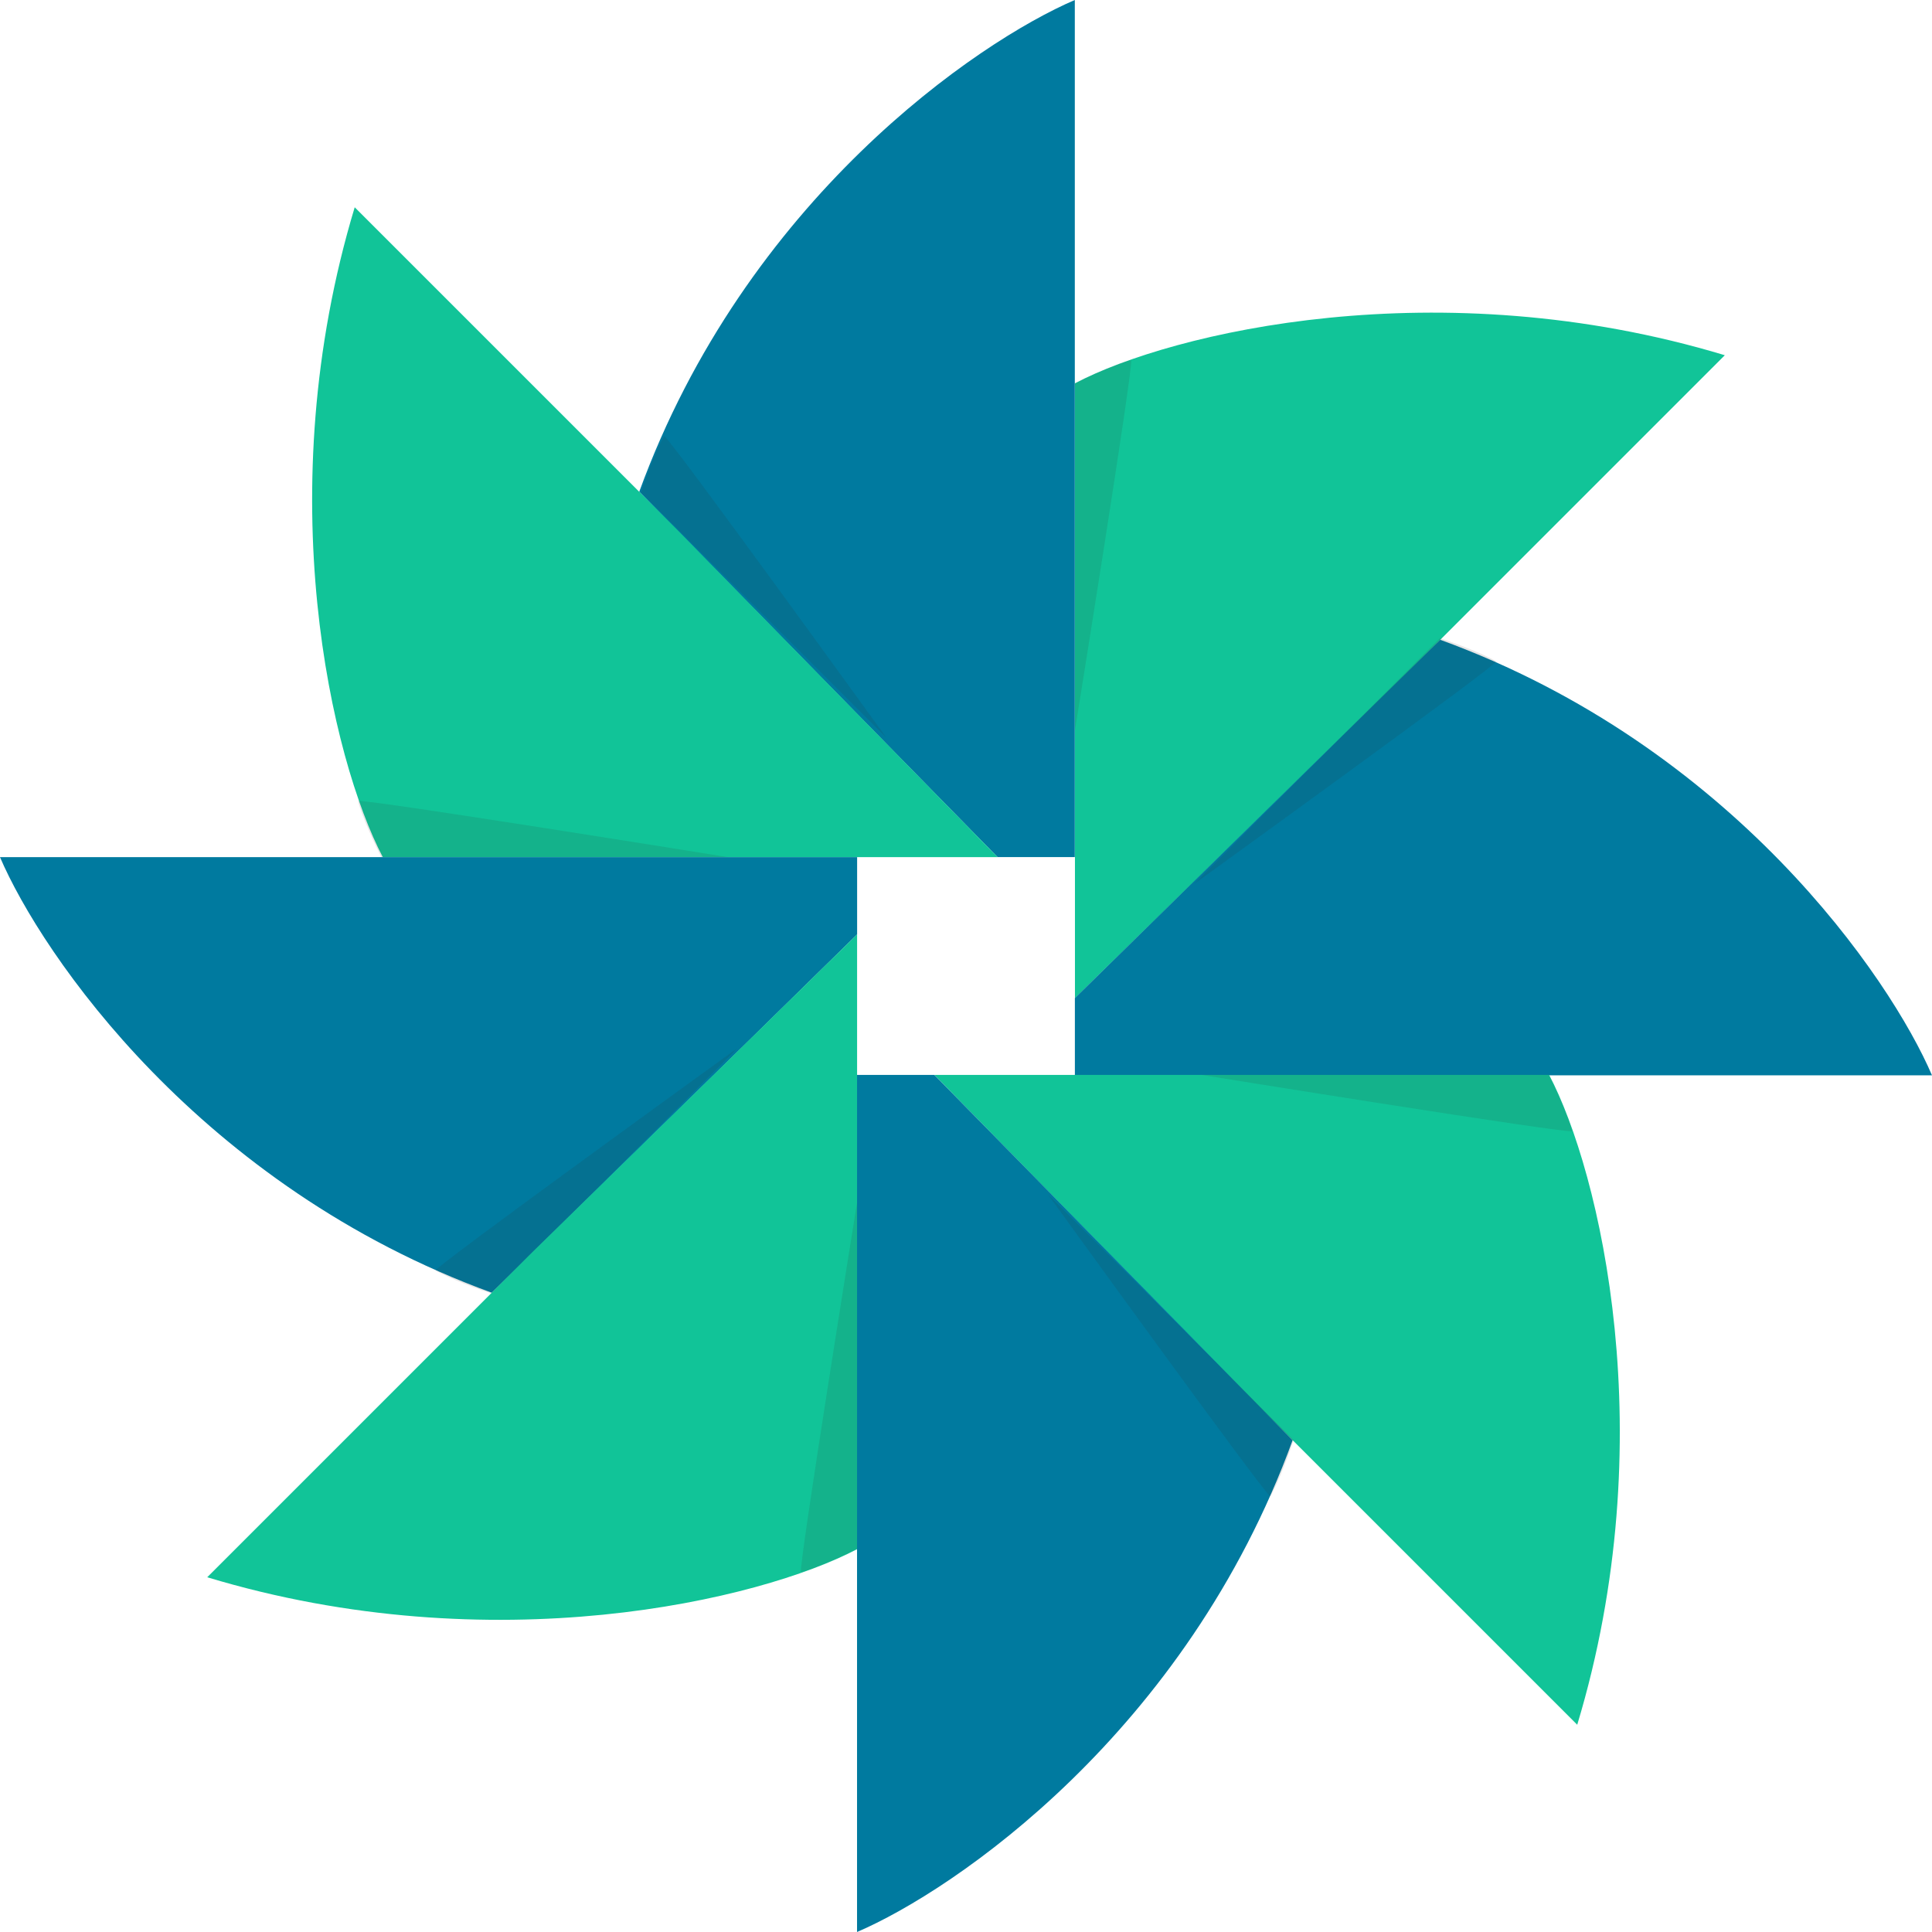 <svg width="1024" height="1024" viewBox="0 0 1024 1024" fill="none" xmlns="http://www.w3.org/2000/svg">
<path d="M569.745 203.167V528.999L742.897 359.572L914.188 188.275C762.656 142.52 621.108 176.14 569.745 203.167Z" fill="#11C498"/>
<path d="M599.509 190.85C597.647 190.85 582.752 196.435 569.719 203.181V387.273C569.719 387.273 601.371 190.85 599.509 190.85Z" fill="#2F2F2F" fill-opacity="0.12"/>
<path d="M528.713 454.286L338.805 260.656C395.202 105.862 518.11 22.097 569.674 0V454.286H528.713Z" fill="#007A9F"/>
<path d="M352.104 231.225C350.787 232.541 344.205 247.023 339.759 261.009L469.935 391.183C469.935 391.183 353.42 229.908 352.104 231.225Z" fill="#2F2F2F" fill-opacity="0.12"/>
<path d="M202.896 454.3H528.731L359.303 281.15L188.004 109.861C142.249 261.391 175.869 402.938 202.896 454.3Z" fill="#11C498"/>
<path d="M189.859 424.592C189.859 426.453 195.445 441.348 202.191 454.381L386.285 454.381C386.285 454.381 189.859 422.73 189.859 424.592Z" fill="#2F2F2F" fill-opacity="0.12"/>
<path d="M454.291 495.269L260.659 685.176C105.863 628.779 22.098 505.873 0 454.309H454.291V495.269Z" fill="#007A9F"/>
<path d="M230.943 673.31C232.26 674.627 246.742 681.21 260.728 685.655L390.904 555.481C390.904 555.481 229.627 671.994 230.943 673.31Z" fill="#2F2F2F" fill-opacity="0.12"/>
<path d="M569.709 528.996L763.341 339.09C918.137 395.487 1001.9 518.393 1024 569.957H569.709V528.996Z" fill="#007A9F"/>
<path d="M792.979 350.609C791.662 349.293 777.18 342.71 763.194 338.265L633.018 468.439C633.018 468.439 794.295 351.926 792.979 350.609Z" fill="#2F2F2F" fill-opacity="0.12"/>
<path d="M821.073 569.716H495.238L664.666 742.866L835.965 914.154C881.72 762.624 848.1 621.078 821.073 569.716Z" fill="#11C498"/>
<path d="M833.172 599.504C833.172 597.642 827.586 582.748 820.84 569.715H636.747C636.747 569.715 833.172 601.366 833.172 599.504Z" fill="#2F2F2F" fill-opacity="0.12"/>
<path d="M454.278 821.087V495.255L281.126 664.682L109.836 835.979C261.368 881.734 402.915 848.114 454.278 821.087Z" fill="#11C498"/>
<path d="M424.569 833.174C426.431 833.174 441.326 827.588 454.359 820.842V636.751C454.359 636.751 422.707 833.174 424.569 833.174Z" fill="#2F2F2F" fill-opacity="0.12"/>
<path d="M495.208 569.717L685.117 763.348C628.72 918.142 505.812 1001.91 454.248 1024L454.248 569.717H495.208Z" fill="#007A9F"/>
<path d="M673.248 792.988C674.564 791.672 681.147 777.19 685.593 763.204L555.417 633.03C555.417 633.03 671.931 794.305 673.248 792.988Z" fill="#2F2F2F" fill-opacity="0.12"/>
</svg>
